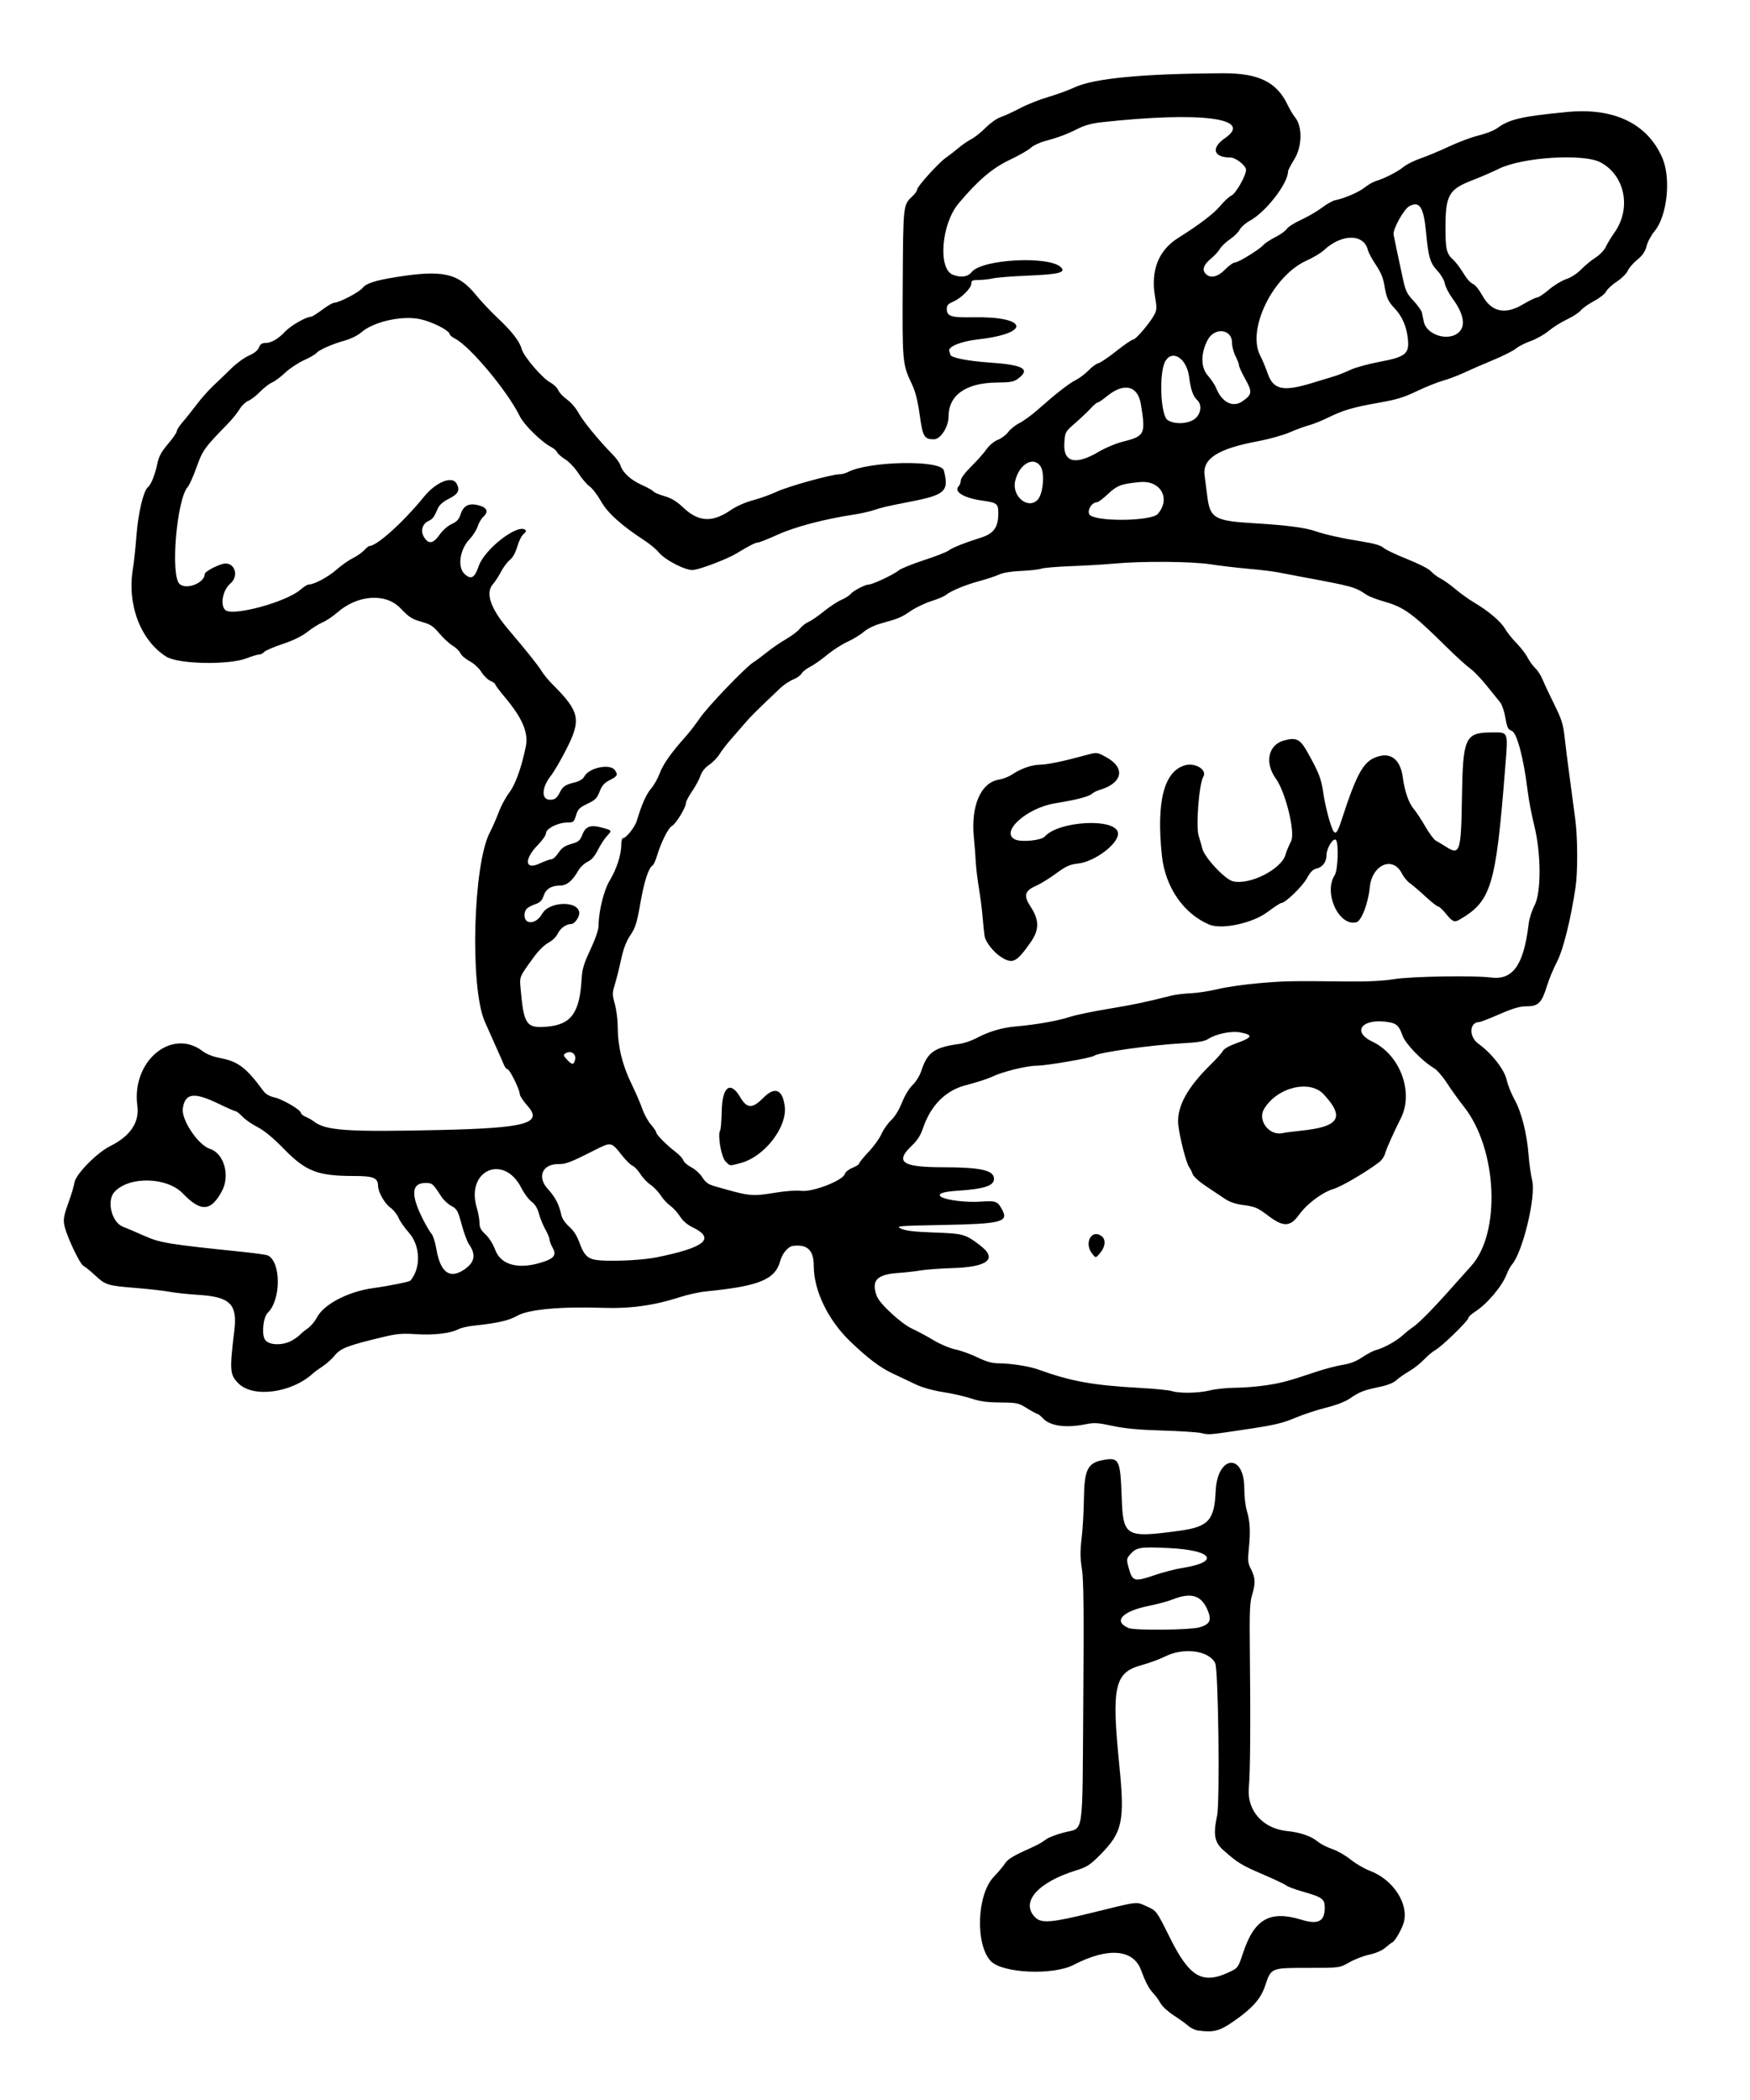 <?xml version="1.0" encoding="UTF-8" standalone="no"?>
<svg
   xmlns:dc="http://purl.org/dc/elements/1.1/"
   xmlns:cc="http://creativecommons.org/ns#"
   xmlns:rdf="http://www.w3.org/1999/02/22-rdf-syntax-ns#"
   xmlns:svg="http://www.w3.org/2000/svg"
   xmlns="http://www.w3.org/2000/svg"
   xmlns:sodipodi="http://sodipodi.sourceforge.net/DTD/sodipodi-0.dtd"
   xmlns:inkscape="http://www.inkscape.org/namespaces/inkscape"
   version="1.1"
   id="svg6985"
   width="320"
   height="384"
   viewBox="0 0 320 384"
   sodipodi:docname="funhelmetbw.svg"
   inkscape:version="1.0 (4035a4fb49, 2020-05-01)">
  <style
     id="style7558" />
  <defs
     id="defs6989" />
  <sodipodi:namedview
     inkscape:document-rotation="0"
     pagecolor="#ffffff"
     bordercolor="#666666"
     borderopacity="1"
     objecttolerance="10"
     gridtolerance="10"
     guidetolerance="10"
     inkscape:pageopacity="0"
     inkscape:pageshadow="2"
     inkscape:window-width="1898"
     inkscape:window-height="1034"
     id="namedview6987"
     showgrid="false"
     inkscape:zoom="0.40050546"
     inkscape:cx="373.71458"
     inkscape:cy="310.01522"
     inkscape:window-x="10"
     inkscape:window-y="34"
     inkscape:window-maximized="0"
     inkscape:current-layer="g6993" />
  <g
     inkscape:groupmode="layer"
     inkscape:label="Image"
     id="g6993">
    <path
       style="fill:#000000;stroke-width:0.32"
       d="m 219.04,371.287 c -0.528,-0.075 -1.32,-0.457 -1.76,-0.849 -0.44,-0.392 -1.64,-1.254 -2.667,-1.916 -1.027,-0.663 -2.107,-1.654 -2.4,-2.203 -0.293,-0.549 -0.856,-1.338 -1.251,-1.752 -0.861,-0.903 -1.449,-2.001 -2.328,-4.352 -1.428,-3.818 -6.082,-4.167 -12.313,-0.924 -3.747,1.95 -13.012,1.538 -15.134,-0.672 -2.878,-2.999 -2.571,-12.187 0.516,-15.405 0.851,-0.887 1.799,-2.021 2.107,-2.519 0.383,-0.62 1.438,-1.306 3.336,-2.169 2.859,-1.301 2.962,-1.355 4.251,-2.265 0.421,-0.297 1.826,-0.823 3.123,-1.169 3.758,-1.003 3.379,1.517 3.563,-23.662 0.124,-16.988 0.068,-22.571 -0.249,-24.549 -0.32,-1.993 -0.33,-3.233 -0.049,-5.6 0.199,-1.672 0.385,-4.912 0.414,-7.2 0.067,-5.232 0.667,-6.522 3.282,-7.055 3.153,-0.642 3.377,-0.232 3.622,6.648 0.262,7.343 0.658,7.579 10.499,6.248 5.372,-0.726 6.452,-1.899 6.694,-7.272 0.297,-6.575 5.221,-7.041 5.23,-0.495 0.002,1.411 0.204,3.225 0.448,4.031 0.603,1.987 0.707,3.809 0.394,6.89 -0.235,2.314 -0.192,2.737 0.405,3.907 0.795,1.559 0.831,2.55 0.17,4.698 -0.399,1.297 -0.476,3.115 -0.403,9.6 0.151,13.585 0.088,22.592 -0.18,25.629 -0.368,4.168 2.554,7.469 7.006,7.913 2.401,0.239 4.421,0.939 5.616,1.945 0.506,0.426 1.681,1.027 2.611,1.334 0.929,0.308 2.447,1.175 3.372,1.927 0.925,0.752 2.509,1.677 3.52,2.055 4.277,1.6 7.191,6.09 6.184,9.528 -0.345,1.177 -1.606,3.366 -2.043,3.546 -0.157,0.064 -0.739,0.507 -1.294,0.983 -0.621,0.533 -1.747,1.024 -2.929,1.276 -1.056,0.225 -2.712,0.863 -3.68,1.417 -1.76,1.007 -1.76,1.007 -7.564,1.007 -6.791,0 -6.721,-0.029 -7.822,3.28 -0.783,2.353 -2.304,4.079 -5.656,6.419 -2.68,1.871 -3.767,2.157 -6.637,1.748 z m 5.872,-10.736 c 1.44,-0.688 1.516,-0.797 2.378,-3.409 2.068,-6.265 4.918,-7.88 10.743,-6.088 3.004,0.924 4.206,0.287 4.206,-2.232 0,-1.581 -0.452,-1.911 -4,-2.92 -1.408,-0.4 -2.777,-0.91 -3.041,-1.133 -0.265,-0.223 -2.187,-1.136 -4.27,-2.028 -3.926,-1.681 -4.638,-2.118 -7.256,-4.449 -1.602,-1.427 -1.848,-2.815 -1.118,-6.292 0.529,-2.519 0.23,-26.694 -0.345,-27.872 -1.14,-2.334 -5.79,-2.95 -9.187,-1.216 -0.915,0.467 -2.887,1.188 -4.383,1.602 -4.839,1.34 -5.402,3.926 -3.97,18.229 1.032,10.31 0.602,12.309 -3.544,16.474 -1.827,1.836 -2.379,2.188 -4.408,2.818 -6.988,2.169 -10.165,5.828 -7.432,8.561 1.139,1.139 2.925,0.998 10.255,-0.805 8.901,-2.19 8.111,-2.097 10.15,-1.195 1.78,0.787 1.78,0.787 4.219,5.696 3.637,7.321 5.986,8.657 11.003,6.259 z m -5.685,-62.954 c 1.936,-0.526 2.348,-1.235 1.697,-2.918 -1.143,-2.953 -3.003,-3.588 -6.486,-2.215 -0.872,0.344 -2.785,0.863 -4.252,1.155 -5.004,0.995 -6.73,2.856 -3.794,4.092 1.057,0.445 11.108,0.355 12.835,-0.114 z m -8.066,-9.581 c 1.517,-0.519 3.766,-1.102 4.998,-1.296 7.088,-1.113 5.591,-3.282 -2.521,-3.653 -5.229,-0.239 -5.835,-0.136 -6.999,1.192 -0.651,0.743 -0.669,0.937 -0.226,2.53 0.669,2.407 1.028,2.5 4.748,1.227 z M 219.68,262.051 c -0.704,-0.165 -3.944,-0.377 -7.2,-0.471 -4.27,-0.124 -6.785,-0.359 -9.025,-0.843 -2.674,-0.578 -3.358,-0.62 -4.933,-0.304 -3.623,0.728 -6.479,0.335 -7.801,-1.072 -0.414,-0.44 -0.861,-0.8 -0.995,-0.8 -0.134,0 -0.996,-0.468 -1.916,-1.04 -1.588,-0.987 -1.837,-1.041 -4.901,-1.066 -2.421,-0.019 -3.748,-0.201 -5.308,-0.726 -1.144,-0.385 -3.448,-0.912 -5.12,-1.17 -1.846,-0.285 -3.794,-0.827 -4.96,-1.379 -1.056,-0.5 -3.043,-1.441 -4.416,-2.091 -2.202,-1.043 -4.438,-2.738 -7.584,-5.75 -4.097,-3.922 -6.72,-9.338 -6.72,-13.875 0,-2.871 -1.189,-3.995 -3.84,-3.633 -0.858,0.117 -1.919,1.379 -2.277,2.706 -0.927,3.442 -3.82,4.637 -13.563,5.601 -1.232,0.122 -3.392,0.596 -4.8,1.053 -4.685,1.521 -9.06,2.129 -14.08,1.958 -7.631,-0.261 -13.584,0.281 -15.603,1.421 -1.624,0.916 -3.559,1.359 -8.077,1.846 -1.056,0.114 -2.28,0.399 -2.72,0.633 -1.432,0.762 -4.601,1.138 -7.73,0.919 -2.473,-0.174 -3.509,-0.091 -5.876,0.472 -6.589,1.566 -7.978,2.094 -9.045,3.438 -0.478,0.603 -1.445,1.474 -2.149,1.935 -0.704,0.461 -1.496,1.039 -1.76,1.283 -3.907,3.611 -10.974,4.576 -13.681,1.868 -1.58,-1.58 -1.643,-2.375 -0.755,-9.603 0.598,-4.871 -0.742,-6.221 -6.533,-6.582 -1.942,-0.121 -4.318,-0.374 -5.28,-0.562 -0.962,-0.188 -3.753,-0.505 -6.2,-0.706 -5.231,-0.428 -5.505,-0.513 -7.479,-2.337 -0.831,-0.768 -1.788,-1.546 -2.127,-1.729 -0.626,-0.338 -2.888,-5.083 -3.396,-7.124 -0.322,-1.293 -0.21,-1.945 0.825,-4.8 0.414,-1.144 0.855,-2.648 0.978,-3.343 0.269,-1.517 4.134,-5.433 6.519,-6.606 3.65,-1.795 5.379,-4.358 4.966,-7.364 -1.119,-8.134 6.268,-14.322 11.936,-9.998 0.712,0.543 1.903,1.016 3.146,1.25 3.343,0.628 4.794,1.728 7.963,6.034 0.42,0.571 1.116,0.975 2.028,1.177 1.489,0.329 4.852,2.308 4.852,2.854 0,0.182 0.396,0.5 0.88,0.706 0.484,0.206 1.096,0.548 1.36,0.76 2.198,1.763 6.019,2.031 23.36,1.634 15.53,-0.355 18.654,-1.215 15.856,-4.366 -0.801,-0.901 -1.456,-1.886 -1.456,-2.188 -3.71e-4,-0.809 -1.836,-4.549 -2.233,-4.549 -0.187,0 -0.501,-0.396 -0.697,-0.88 -0.196,-0.484 -1.004,-2.32 -1.796,-4.08 -0.791,-1.76 -1.56,-3.488 -1.709,-3.84 -2.709,-6.403 -2.091,-28.668 0.959,-34.499 0.478,-0.913 1.212,-2.584 1.631,-3.713 0.42,-1.129 1.267,-2.713 1.884,-3.52 1.151,-1.508 2.244,-4.525 3.059,-8.45 0.531,-2.557 -0.605,-5.229 -3.878,-9.116 C 91.325,126.312 90.56,125.285 90.56,125.141 c 0,-0.145 -0.396,-0.431 -0.88,-0.636 -0.484,-0.205 -1.229,-0.936 -1.654,-1.623 -0.44,-0.71 -1.365,-1.564 -2.14,-1.975 -0.751,-0.398 -1.517,-1.058 -1.703,-1.465 -0.186,-0.407 -0.822,-1.026 -1.413,-1.375 -0.592,-0.349 -1.684,-1.355 -2.426,-2.236 -1.148,-1.362 -1.645,-1.683 -3.323,-2.15 -1.683,-0.468 -2.243,-0.832 -3.811,-2.474 -2.694,-2.823 -7.839,-2.459 -11.561,0.817 -0.793,0.698 -1.992,1.498 -2.665,1.779 -0.673,0.281 -1.914,1.06 -2.758,1.732 -1.008,0.802 -2.565,1.564 -4.536,2.221 -1.651,0.55 -3.174,1.208 -3.384,1.461 -0.211,0.254 -0.617,0.462 -0.904,0.462 -0.286,9e-5 -1.313,0.308 -2.281,0.683 -3.3,1.281 -12.508,1.098 -14.72,-0.292 -4.7,-2.955 -7.196,-9.535 -6.097,-16.071 0.192,-1.144 0.484,-3.88 0.648,-6.08 0.302,-4.047 1.278,-8.179 2.082,-8.811 0.577,-0.453 1.318,-2.305 1.745,-4.359 0.271,-1.302 0.736,-2.155 1.949,-3.576 C 31.603,80.148 32.32,79.104 32.32,78.855 c 0,-0.249 0.477,-0.994 1.059,-1.654 0.582,-0.661 1.736,-2.105 2.564,-3.209 0.828,-1.105 2.233,-2.689 3.124,-3.52 0.891,-0.831 2.365,-2.248 3.276,-3.148 0.911,-0.9 2.342,-1.936 3.178,-2.303 0.99,-0.434 1.63,-0.952 1.832,-1.484 C 47.576,62.953 47.899,62.72 48.488,62.72 c 1.121,0 2.334,-0.697 3.672,-2.109 1.028,-1.085 3.81,-2.68 4.688,-2.688 0.202,-0.002 1.134,-0.579 2.071,-1.283 0.937,-0.704 1.923,-1.28 2.192,-1.28 0.87,-3.2e-4 4.546,-1.906 5.144,-2.667 0.691,-0.878 2.326,-1.413 6.225,-2.034 8.49,-1.353 11.307,-0.719 14.546,3.274 0.889,1.095 2.659,2.975 3.935,4.176 2.663,2.508 4.041,4.285 4.437,5.722 0.373,1.352 3.741,5.303 5.181,6.079 0.637,0.343 1.312,0.99 1.501,1.437 0.189,0.447 0.917,1.221 1.619,1.72 0.702,0.499 1.634,1.579 2.071,2.4 0.787,1.479 3.749,5.104 6.187,7.573 0.695,0.704 1.359,1.605 1.475,2.002 0.388,1.327 1.876,2.714 3.873,3.61 1.088,0.488 2.07,1.036 2.182,1.217 0.112,0.181 1.011,0.564 1.999,0.851 1.317,0.383 2.249,0.951 3.497,2.131 2.763,2.613 5.287,2.736 8.652,0.419 1.027,-0.708 2.641,-1.423 4.031,-1.788 1.275,-0.335 3.257,-1.049 4.406,-1.587 2.068,-0.969 10.035,-3.175 11.467,-3.175 0.409,0 1.042,-0.16 1.408,-0.356 3.851,-2.061 17.136,-2.321 17.641,-0.345 0.971,3.802 0.269,4.466 -6.027,5.696 -4.49,0.877 -5.289,1.062 -6.745,1.556 -0.784,0.266 -2.467,0.642 -3.74,0.835 -5.314,0.806 -10.681,2.22 -13.835,3.645 -1.76,0.795 -3.394,1.446 -3.631,1.447 -0.463,0.002 -1.579,0.569 -3.933,2 -1.633,0.992 -6.258,2.775 -7.849,3.026 -1.283,0.202 -5.19,-1.775 -6.38,-3.228 -0.449,-0.548 -1.587,-1.5 -2.53,-2.116 -4.283,-2.799 -6.826,-5.085 -8.009,-7.201 -0.637,-1.14 -1.583,-2.374 -2.101,-2.743 -0.518,-0.369 -1.438,-1.446 -2.044,-2.393 -0.606,-0.947 -1.689,-2.093 -2.408,-2.547 -0.718,-0.454 -1.389,-1.04 -1.49,-1.303 -0.101,-0.263 -0.562,-0.676 -1.025,-0.918 C 98.98,80.802 95.831,77.711 95.022,76.065 92.787,71.514 85.974,63.354 83.222,61.931 82.682,61.652 82.24,61.297 82.24,61.142 c 0,-0.669 -3.086,-2.264 -5.355,-2.769 -3.318,-0.738 -8.586,0.436 -10.842,2.417 -0.605,0.531 -1.9,1.177 -2.924,1.458 -2.274,0.624 -4.777,1.724 -5.267,2.315 -0.203,0.244 -1.242,0.841 -2.31,1.327 -1.068,0.486 -2.589,1.499 -3.381,2.252 -0.792,0.753 -1.872,1.558 -2.4,1.79 -0.528,0.231 -1.52,0.998 -2.205,1.704 -0.685,0.706 -1.656,1.454 -2.157,1.662 -0.501,0.208 -1.222,0.901 -1.601,1.54 -0.379,0.639 -1.352,1.842 -2.163,2.672 -4.26,4.365 -4.575,4.803 -5.689,7.915 -0.596,1.664 -1.322,3.29 -1.615,3.613 -2.003,2.213 -3.192,16.048 -1.523,17.718 1.191,1.191 4.633,-0.148 4.633,-1.802 0,-0.478 2.834,-1.914 3.778,-1.914 1.834,0 2.428,2.365 0.918,3.652 -1.395,1.188 -1.926,3.872 -0.957,4.841 1.253,1.253 11.171,-1.429 13.793,-3.73 0.578,-0.507 1.25,-0.923 1.493,-0.923 0.984,0 3.532,-1.367 5.086,-2.73 0.907,-0.796 2.238,-1.732 2.957,-2.081 0.719,-0.349 1.644,-0.994 2.056,-1.432 0.412,-0.438 0.85,-0.797 0.974,-0.797 1.38,0 6.189,-4.337 10.013,-9.029 2.185,-2.682 5.149,-3.865 5.948,-2.373 0.65,1.215 0.298,1.901 -1.418,2.762 -1.052,0.528 -1.737,1.127 -2.014,1.76 -0.736,1.685 -0.908,1.912 -1.774,2.337 -1.09,0.535 -1.424,1.811 -0.762,2.909 0.819,1.357 1.671,1.238 2.821,-0.394 0.587,-0.832 1.522,-1.662 2.236,-1.984 0.957,-0.432 1.323,-0.839 1.66,-1.851 0.535,-1.605 1.615,-2.079 3.47,-1.523 1.408,0.422 1.629,1.177 0.614,2.096 -0.345,0.313 -0.794,1.091 -0.997,1.73 -0.203,0.639 -0.868,1.683 -1.476,2.32 -1.783,1.866 -2.254,5.088 -0.927,6.335 1.198,1.125 1.858,0.77 2.591,-1.397 1.067,-3.153 7.26,-7.922 8.577,-6.605 0.153,0.153 -0.001,0.468 -0.347,0.712 -0.342,0.24 -0.859,1.256 -1.15,2.256 -0.336,1.156 -0.833,2.059 -1.365,2.477 -0.46,0.362 -1.196,1.344 -1.635,2.181 -0.439,0.837 -1.087,1.839 -1.439,2.225 -1.456,1.595 -0.503,4.443 2.776,8.301 3.394,3.993 5.442,6.557 6.12,7.666 0.362,0.592 1.226,1.644 1.92,2.337 5.071,5.066 5.367,6.481 2.513,12.046 -0.983,1.918 -2.216,4.028 -2.74,4.689 -1.731,2.186 -1.823,4.426 -0.181,4.415 0.907,-0.006 1.237,-0.26 1.829,-1.403 0.556,-1.076 0.96,-1.338 2.745,-1.782 0.839,-0.209 1.451,-0.598 1.715,-1.092 0.849,-1.586 4.699,-2.376 5.564,-1.141 0.622,0.888 0.504,1.103 -1.034,1.888 -0.906,0.462 -1.344,0.973 -1.753,2.045 -0.465,1.216 -0.796,1.548 -2.23,2.227 -1.453,0.688 -1.739,0.978 -2.078,2.11 -0.37,1.235 -0.464,1.313 -1.6,1.313 -1.666,0 -3.887,1.11 -3.887,1.943 0,0.356 -0.65,1.307 -1.444,2.112 -2.613,2.65 -2.458,4.712 0.259,3.447 0.916,-0.426 1.893,-0.777 2.172,-0.778 0.279,-0.002 0.855,-0.531 1.28,-1.177 0.591,-0.896 1.141,-1.279 2.327,-1.619 1.357,-0.39 1.616,-0.606 2.051,-1.713 0.599,-1.524 1.485,-1.843 3.568,-1.286 1.875,0.502 1.888,0.523 0.919,1.556 -0.452,0.482 -1.196,1.625 -1.654,2.54 -0.573,1.146 -1.161,1.82 -1.888,2.165 -0.581,0.276 -1.323,0.967 -1.648,1.536 -1.112,1.946 -2.13,2.794 -3.361,2.8 -1.619,0.007 -2.609,0.625 -3.022,1.89 -0.25,0.764 -0.647,1.198 -1.318,1.44 -1.647,0.593 -2.101,0.994 -2.171,1.92 -0.152,1.987 2.096,1.924 3.228,-0.09 1.318,-2.345 6.783,-2.419 6.783,-0.092 0,0.746 -0.896,1.968 -1.443,1.968 -0.947,0 -2.009,0.745 -2.486,1.746 -0.287,0.603 -1.013,1.311 -1.717,1.677 -0.699,0.363 -1.807,1.44 -2.595,2.525 -2.77,3.81 -2.687,3.614 -2.486,5.892 0.579,6.586 1.041,7.249 4.828,6.929 4.409,-0.373 5.978,-2.528 6.324,-8.689 0.104,-1.841 0.391,-2.804 1.611,-5.407 0.893,-1.904 1.487,-3.627 1.49,-4.32 0.014,-2.691 0.951,-6.504 2.042,-8.31 1.248,-2.066 2.112,-4.725 2.112,-6.501 0,-0.672 0.117,-1.222 0.259,-1.222 0.626,0 2.225,-2.007 2.601,-3.264 0.876,-2.932 1.722,-4.83 2.596,-5.826 0.501,-0.57 1.205,-1.818 1.565,-2.774 0.644,-1.707 2.092,-3.766 4.693,-6.669 0.723,-0.807 1.9,-2.331 2.617,-3.387 1.437,-2.118 8.312,-9.296 9.829,-10.262 0.528,-0.336 1.691,-1.2 2.585,-1.92 0.894,-0.72 2.438,-1.774 3.431,-2.342 0.994,-0.568 2.108,-1.417 2.476,-1.885 0.368,-0.468 1.079,-1.023 1.579,-1.233 0.5,-0.21 1.749,-1.066 2.775,-1.902 1.026,-0.836 2.46,-1.783 3.188,-2.104 0.727,-0.322 1.512,-0.813 1.743,-1.092 0.515,-0.621 2.657,-1.74 3.33,-1.74 0.683,0 4.675,-1.886 5.454,-2.577 0.352,-0.312 2.427,-1.155 4.611,-1.872 2.184,-0.717 4.2,-1.5 4.48,-1.74 0.563,-0.482 3.009,-1.462 5.946,-2.382 2.299,-0.72 3.146,-1.854 3.181,-4.261 0.029,-1.964 -0.157,-2.123 -2.963,-2.52 -3.397,-0.482 -5.264,-1.646 -4.257,-2.653 0.199,-0.199 0.362,-0.662 0.362,-1.029 0,-0.39 0.8,-1.457 1.931,-2.576 1.062,-1.05 2.314,-2.462 2.783,-3.138 0.5,-0.721 1.356,-1.429 2.073,-1.716 0.672,-0.269 1.52,-0.908 1.885,-1.42 0.365,-0.512 1.29,-1.252 2.056,-1.644 0.766,-0.392 2.23,-1.453 3.253,-2.359 3.421,-3.028 5.736,-4.837 7.045,-5.505 0.714,-0.364 1.77,-1.162 2.346,-1.773 0.576,-0.611 1.371,-1.192 1.767,-1.291 0.395,-0.099 1.898,-1.117 3.34,-2.262 1.442,-1.145 2.816,-2.082 3.054,-2.082 0.486,0 3.12,-3.111 3.883,-4.587 0.429,-0.83 0.443,-1.278 0.099,-3.29 -0.812,-4.748 0.641,-8.438 4.206,-10.678 3.926,-2.467 6.579,-4.491 7.755,-5.915 0.679,-0.823 1.583,-1.654 2.007,-1.848 0.816,-0.372 2.678,-3.65 2.678,-4.716 0,-0.755 -1.886,-2.247 -2.84,-2.247 -3.14,0 -3.63,-1.743 -1,-3.551 5.302,-3.643 -4.378,-4.888 -22.56,-2.903 -1.731,0.189 -3.123,0.565 -4.297,1.161 -2.028,1.029 -3.662,1.644 -6.103,2.296 -0.968,0.259 -2.12,0.809 -2.56,1.223 -0.44,0.414 -2.168,1.402 -3.84,2.195 -3.182,1.51 -5.816,3.751 -9.359,7.965 -3.165,3.763 -3.818,11.998 -1.035,13.056 1.483,0.564 2.729,0.386 3.417,-0.488 1.895,-2.409 14.389,-3.035 16.393,-0.822 0.829,0.915 -0.519,1.232 -6.261,1.472 -2.754,0.115 -5.562,0.337 -6.24,0.495 -0.678,0.157 -1.846,0.29 -2.594,0.294 -1.162,0.006 -1.36,0.105 -1.36,0.674 0,0.837 -1.887,2.697 -3.362,3.314 -0.842,0.352 -1.118,0.659 -1.118,1.244 0,1.425 0.723,1.662 4.857,1.588 10.003,-0.178 10.647,2.937 0.837,4.046 -3.127,0.353 -5.547,1.346 -5.24,2.148 0.103,0.267 0.187,0.544 0.187,0.616 0,0.559 3.051,1.181 7.2,1.469 6.201,0.43 7.538,1.194 5.177,2.956 -0.757,0.565 -1.378,0.678 -3.84,0.699 -5.664,0.048 -8.857,2.289 -8.857,6.216 0,1.884 -1.457,4.16 -2.664,4.16 -1.793,0 -2.057,-0.452 -2.615,-4.48 -0.364,-2.625 -0.779,-4.248 -1.45,-5.662 -1.706,-3.597 -1.739,-3.975 -1.651,-18.455 0.088,-14.387 0.073,-14.255 1.79,-15.859 0.457,-0.427 0.83,-0.958 0.83,-1.18 0,-0.569 3.932,-4.92 5.317,-5.884 0.632,-0.44 1.675,-1.248 2.316,-1.796 0.642,-0.548 1.67,-1.252 2.286,-1.565 0.616,-0.313 1.8,-1.256 2.63,-2.096 0.831,-0.84 2.055,-1.706 2.72,-1.926 0.665,-0.219 2.272,-0.958 3.57,-1.641 1.298,-0.683 3.602,-1.601 5.12,-2.039 1.518,-0.439 3.674,-1.223 4.79,-1.744 3.6,-1.679 12.35,-2.52 27.09,-2.604 6.617,-0.037 9.942,1.584 11.944,5.823 0.371,0.786 0.988,1.815 1.372,2.287 1.339,1.65 1.266,5.295 -0.154,7.594 -0.639,1.036 -1.162,2.036 -1.162,2.223 0,2.213 -4.052,7.455 -6.991,9.044 -0.765,0.414 -1.591,1.139 -1.836,1.612 -0.244,0.473 -1.048,1.266 -1.785,1.763 -0.737,0.497 -1.567,1.289 -1.844,1.76 -0.277,0.471 -0.985,1.251 -1.574,1.734 -1.38,1.132 -1.733,2.035 -1.085,2.77 0.856,0.97 2.203,0.701 3.595,-0.72 0.69,-0.704 1.497,-1.28 1.793,-1.28 0.628,0 4.514,-2.392 5.234,-3.223 0.271,-0.313 1.261,-0.961 2.2,-1.44 0.939,-0.48 1.875,-1.154 2.08,-1.499 0.205,-0.345 1.387,-1.094 2.627,-1.664 1.24,-0.57 2.943,-1.563 3.785,-2.206 0.842,-0.643 1.916,-1.25 2.386,-1.35 1.839,-0.391 4.29,-1.447 5.425,-2.339 0.655,-0.514 1.55,-1.035 1.99,-1.159 1.472,-0.412 4.088,-1.742 5.096,-2.59 0.548,-0.462 1.966,-1.172 3.151,-1.578 1.184,-0.406 3.536,-1.39 5.226,-2.186 1.69,-0.796 4.123,-1.701 5.407,-2.011 1.284,-0.31 2.781,-0.894 3.327,-1.297 2.259,-1.669 4.445,-2.178 12.833,-2.987 8.591,-0.829 14.72,2.142 17.421,8.444 1.597,3.725 0.857,10.597 -1.435,13.341 -0.613,0.734 -1.272,1.962 -1.466,2.729 -0.258,1.026 -0.711,1.69 -1.71,2.509 -0.747,0.612 -1.528,1.522 -1.735,2.021 -0.207,0.499 -1.099,1.381 -1.983,1.96 -0.884,0.579 -1.762,1.391 -1.95,1.805 -0.189,0.414 -1.182,1.2 -2.207,1.747 -1.025,0.547 -2.123,1.322 -2.439,1.722 -0.316,0.401 -1.439,1.135 -2.495,1.632 -1.056,0.497 -2.574,1.448 -3.373,2.114 -0.799,0.666 -2.279,1.501 -3.289,1.856 -1.01,0.355 -2.232,0.979 -2.717,1.386 -0.485,0.408 -2.389,1.364 -4.231,2.126 -1.842,0.762 -4.214,1.793 -5.27,2.291 -1.056,0.498 -2.784,1.15 -3.84,1.45 -1.056,0.299 -3.216,1.17 -4.8,1.934 -2.254,1.087 -3.714,1.535 -6.72,2.061 -4.819,0.842 -6.697,1.386 -9.392,2.718 -1.177,0.582 -2.785,1.229 -3.574,1.439 -0.789,0.21 -2.387,0.797 -3.551,1.305 -1.164,0.508 -3.756,1.231 -5.76,1.607 -7.421,1.391 -10.227,3.209 -9.775,6.333 0.092,0.637 0.299,2.242 0.46,3.567 0.516,4.243 1.265,4.677 8.852,5.124 5.558,0.328 9.098,0.789 10.9,1.419 1.795,0.628 4.898,1.316 8.628,1.914 2.162,0.346 3.398,0.707 3.84,1.122 0.359,0.336 2.308,1.268 4.332,2.071 2.108,0.836 3.97,1.79 4.36,2.232 0.374,0.425 1.166,1.02 1.76,1.322 0.594,0.303 1.828,1.184 2.741,1.958 0.914,0.774 2.445,1.872 3.403,2.439 2.654,1.572 4.878,3.46 5.648,4.796 0.382,0.662 1.327,1.846 2.1,2.63 0.773,0.784 1.685,1.97 2.026,2.635 0.341,0.665 0.976,1.542 1.411,1.947 0.435,0.406 1.037,1.342 1.338,2.08 0.301,0.738 1.26,2.782 2.132,4.542 1.351,2.727 1.633,3.626 1.906,6.08 0.282,2.535 0.791,6.46 1.929,14.874 0.453,3.353 0.482,9.635 0.057,12.486 -0.886,5.94 -2.265,11.464 -3.407,13.649 -0.63,1.205 -1.437,3.143 -1.793,4.307 -0.966,3.154 -1.593,3.804 -3.672,3.804 -1.305,0 -2.46,0.332 -5.013,1.44 -1.825,0.792 -3.489,1.44 -3.698,1.44 -1.851,0 -1.968,2.688 -0.173,3.975 2.404,1.723 4.76,4.74 5.161,6.607 0.195,0.907 0.845,2.533 1.446,3.613 1.265,2.274 2.267,6.237 2.56,10.124 0.113,1.496 0.413,3.619 0.667,4.717 0.686,2.965 -1.726,12.975 -3.682,15.283 -0.298,0.352 -0.735,1.144 -0.97,1.76 -0.856,2.243 -3.572,5.461 -5.836,6.917 -0.66,0.424 -1.2,0.941 -1.2,1.147 0,0.486 -4.917,5.251 -6.03,5.843 -0.468,0.249 -1.403,1.031 -2.078,1.739 -0.675,0.707 -1.899,1.671 -2.72,2.143 -0.821,0.471 -1.863,1.2 -2.315,1.62 -0.532,0.493 -1.629,0.931 -3.099,1.237 -2.892,0.603 -3.642,0.894 -5.374,2.085 -0.889,0.612 -2.515,1.242 -4.419,1.714 -1.656,0.41 -4.216,1.258 -5.689,1.883 -2.148,0.913 -3.784,1.304 -8.277,1.978 -7.63,1.145 -7.361,1.121 -8.8,0.784 z m 1.6,-7.817 c 1.056,-0.255 3.144,-0.468 4.64,-0.474 1.496,-0.006 4.016,-0.209 5.6,-0.451 2.888,-0.441 3.987,-0.738 9.218,-2.487 1.55,-0.518 3.71,-1.083 4.8,-1.254 1.368,-0.215 2.477,-0.648 3.582,-1.397 0.88,-0.597 2.011,-1.187 2.513,-1.311 1.332,-0.328 3.742,-1.658 4.847,-2.674 0.528,-0.486 1.415,-1.195 1.971,-1.575 1.071,-0.733 3.826,-3.545 7.102,-7.249 1.09,-1.232 2.636,-2.96 3.437,-3.84 5.497,-6.04 4.823,-21.389 -1.278,-29.12 -0.972,-1.232 -2.385,-3.199 -3.14,-4.371 -0.755,-1.172 -1.819,-2.396 -2.365,-2.72 -2.174,-1.289 -5.248,-4.478 -5.758,-5.973 -0.563,-1.651 -1.046,-2.154 -2.296,-2.389 -4.914,-0.924 -7.203,1.62 -3.181,3.536 5.054,2.408 7.583,9.243 5.181,13.998 -1.343,2.657 -2.71,5.722 -2.893,6.486 -0.117,0.487 -0.592,1.177 -1.056,1.534 -2.345,1.8 -6.919,4.482 -8.392,4.919 -2.032,0.603 -4.835,2.707 -6.276,4.71 -1.62,2.251 -2.879,2.279 -5.699,0.126 -1.894,-1.445 -2.385,-1.647 -4.73,-1.94 -1.129,-0.141 -2.287,-0.545 -3.072,-1.07 -0.693,-0.464 -2.267,-1.516 -3.498,-2.338 -1.293,-0.863 -2.333,-1.809 -2.465,-2.24 -0.125,-0.41 -0.403,-0.962 -0.617,-1.226 -0.505,-0.622 -1.76,-5.495 -1.991,-7.728 -0.337,-3.266 1.577,-6.813 6.018,-11.152 0.991,-0.968 1.95,-2.048 2.131,-2.4 0.195,-0.379 1.188,-0.945 2.437,-1.388 3.015,-1.071 3.178,-1.535 0.702,-1.997 -1.623,-0.303 -4.432,0.283 -5.864,1.224 -0.632,0.415 -1.823,0.614 -4.552,0.762 -5.807,0.315 -15.485,1.677 -16.263,2.289 -0.51,0.401 -8.712,1.815 -10.58,1.823 -1.79,0.008 -6.207,1.104 -8.053,1.997 -0.792,0.383 -2.952,1.083 -4.799,1.554 -3.734,0.953 -6.47,3.705 -7.885,7.929 -0.409,1.221 -1.023,2.183 -1.956,3.065 -3.247,3.068 -1.897,4.021 5.695,4.021 6.82,0 9.265,0.554 9.265,2.101 0,1.291 -1.773,1.872 -6.698,2.192 -2.73,0.178 -3.798,0.593 -2.921,1.135 0.977,0.604 4.553,1.031 7.161,0.856 2.883,-0.194 3.135,-0.093 4.016,1.613 1.085,2.101 -0.357,2.454 -10.838,2.655 -8.436,0.161 -8.754,0.19 -7.68,0.688 0.809,0.376 2.453,0.567 5.92,0.689 5.453,0.192 5.776,0.28 8.468,2.328 3.287,2.499 1.498,3.983 -5.042,4.183 -2.236,0.068 -4.858,0.261 -5.826,0.428 -0.968,0.167 -2.793,0.373 -4.056,0.458 -3.96,0.264 -5.002,1.393 -3.925,4.254 0.528,1.402 4.47,5.032 6.451,5.938 0.964,0.441 2.725,1.389 3.915,2.107 1.204,0.726 2.964,1.47 3.969,1.677 0.993,0.205 2.814,0.86 4.045,1.456 1.616,0.782 2.684,1.085 3.84,1.09 2.24,0.009 5.639,0.535 7.267,1.125 5.966,2.163 10.034,2.903 18.494,3.365 2.728,0.149 5.392,0.41 5.92,0.58 1.434,0.462 4.868,0.402 7.04,-0.122 z m -21.578,-24.998 c -1.516,-1.927 -0.114,-4.549 1.717,-3.21 0.823,0.602 0.72,1.942 -0.237,3.08 -0.818,0.972 -0.818,0.972 -1.48,0.131 z M 53.44,245.091 c 0.616,-0.367 1.264,-0.839 1.44,-1.051 0.176,-0.211 0.791,-0.715 1.367,-1.119 0.576,-0.404 1.328,-1.285 1.671,-1.958 1.258,-2.466 5.719,-4.798 10.402,-5.437 2.755,-0.376 6.529,-1.133 6.712,-1.345 1.986,-2.307 1.851,-6.427 -0.288,-8.807 -0.768,-0.854 -1.611,-2.067 -1.874,-2.696 -0.263,-0.629 -0.943,-1.474 -1.511,-1.879 -1.042,-0.742 -2.219,-2.837 -2.232,-3.974 -0.017,-1.444 -0.85,-1.785 -4.356,-1.785 -6.683,0 -8.828,-0.827 -12.866,-4.961 -1.978,-2.025 -3.584,-3.354 -4.799,-3.971 -1.005,-0.51 -2.249,-1.373 -2.766,-1.918 C 43.823,203.646 43.263,203.2 43.096,203.2 c -0.167,0 -1.53,-0.596 -3.028,-1.325 -4.579,-2.226 -6.214,-2.031 -6.637,0.795 -0.311,2.077 2.796,6.72 4.956,7.406 2.569,0.815 3.723,4.851 2.204,7.707 -2.005,3.769 -3.865,3.886 -7.158,0.45 -2.914,-3.041 -9.874,-3.188 -12.516,-0.265 -1.466,1.621 -0.482,5.578 1.578,6.352 0.563,0.211 2.248,0.93 3.744,1.597 3.073,1.37 4.323,1.575 18.4,3.028 2.112,0.218 4.056,0.497 4.32,0.62 2.453,1.142 2.453,8.144 -6.4e-4,10.491 -0.837,0.801 -1.152,3.923 -0.497,4.922 0.687,1.048 3.307,1.108 4.978,0.113 z m 31.462,-12.954 c 1.924,-1.307 2.183,-2.724 0.845,-4.626 -0.313,-0.445 -0.911,-2.066 -1.329,-3.603 -0.692,-2.545 -0.859,-2.847 -1.869,-3.384 -0.61,-0.324 -1.428,-1.079 -1.817,-1.677 -1.612,-2.476 -1.673,-2.527 -2.947,-2.527 -2.614,0 -2.716,2.246 -0.313,6.896 0.541,1.047 1.2,2.144 1.463,2.438 0.263,0.294 0.646,1.518 0.852,2.72 0.74,4.326 2.443,5.579 5.116,3.763 z m 14.759,-1.502 c 1.73,-0.613 2.088,-1.266 1.379,-2.508 -0.308,-0.539 -0.56,-1.207 -0.56,-1.486 0,-0.278 -0.337,-1.095 -0.75,-1.814 -0.412,-0.719 -0.938,-2.004 -1.169,-2.855 -0.283,-1.045 -0.725,-1.771 -1.363,-2.24 -0.519,-0.381 -1.357,-1.508 -1.861,-2.504 -3.2,-6.321 -10.193,-3.252 -8.163,3.583 0.278,0.937 0.506,2.199 0.506,2.803 0,0.842 0.256,1.333 1.095,2.102 0.643,0.589 1.378,1.761 1.782,2.84 1.084,2.899 4.554,3.691 9.105,2.078 z M 120,229.925 c 8.937,-1.797 10.919,-3.449 6.619,-5.518 -0.939,-0.452 -1.771,-1.172 -2.273,-1.966 -0.435,-0.689 -1.239,-1.572 -1.786,-1.962 -0.547,-0.39 -1.33,-1.239 -1.739,-1.887 -0.409,-0.648 -1.248,-1.523 -1.864,-1.945 -0.616,-0.422 -1.453,-1.306 -1.86,-1.964 -0.407,-0.658 -1.052,-1.339 -1.434,-1.513 -0.382,-0.174 -1.254,-1.033 -1.939,-1.909 -1.943,-2.486 -1.95,-2.487 -5.005,-0.936 -4.343,2.204 -5.24,2.551 -6.553,2.533 -3.003,-0.041 -4.029,2.35 -1.968,4.586 1.341,1.454 2.039,2.816 2.47,4.82 0.12,0.556 0.73,1.437 1.404,2.027 0.788,0.689 1.424,1.676 1.874,2.912 0.938,2.573 1.617,3.133 3.974,3.278 2.908,0.179 7.75,-0.088 10.079,-0.557 z m 22.003,-11.868 c 1.714,-0.277 3.707,-0.415 4.429,-0.308 2.058,0.306 7.733,-1.873 8.051,-3.092 0.089,-0.339 0.718,-0.84 1.399,-1.112 0.681,-0.272 1.238,-0.634 1.238,-0.804 0,-0.17 0.773,-1.126 1.718,-2.125 0.945,-0.999 2.002,-2.467 2.349,-3.263 0.347,-0.795 1.141,-1.928 1.765,-2.516 0.693,-0.654 1.462,-1.905 1.976,-3.217 0.492,-1.255 1.302,-2.593 1.949,-3.22 0.646,-0.626 1.327,-1.75 1.634,-2.697 1.067,-3.285 2.391,-4.208 6.912,-4.816 0.828,-0.111 2.175,-0.559 2.994,-0.994 2.419,-1.286 4.755,-1.983 7.409,-2.209 3.592,-0.307 7.604,-1.018 9.835,-1.744 1.065,-0.347 4.24,-1.009 7.056,-1.472 4.528,-0.745 6.761,-1.214 11.509,-2.419 0.698,-0.177 2.282,-0.367 3.52,-0.422 1.238,-0.055 3.475,-0.4 4.971,-0.768 1.496,-0.368 4.88,-0.853 7.52,-1.079 4.751,-0.406 5.773,-0.425 16.268,-0.31 3.55,0.039 6.416,-0.106 8.404,-0.426 3.141,-0.505 14.647,-0.702 17.667,-0.301 4.066,0.539 6.047,-2.25 6.945,-9.782 0.115,-0.968 0.594,-2.48 1.063,-3.36 1.261,-2.363 1.243,-9.521 -0.037,-14.649 -0.473,-1.897 -1.021,-4.777 -1.217,-6.4 -0.706,-5.85 -1.944,-10.54 -2.877,-10.895 -0.706,-0.269 -0.874,-0.611 -1.181,-2.404 -0.197,-1.149 -0.618,-2.408 -0.937,-2.797 -0.318,-0.389 -1.443,-1.781 -2.499,-3.094 -1.056,-1.313 -2.423,-2.732 -3.038,-3.154 -0.615,-0.422 -2.599,-2.23 -4.409,-4.017 -6.049,-5.972 -7.668,-7.157 -11.122,-8.139 -1.403,-0.399 -2.911,-0.969 -3.351,-1.266 -2.196,-1.483 -2.454,-1.553 -12.32,-3.383 -1.408,-0.261 -3.208,-0.605 -4,-0.763 -0.792,-0.159 -3.168,-0.442 -5.28,-0.63 -2.112,-0.188 -5.244,-0.558 -6.959,-0.822 -3.486,-0.538 -12.507,-0.604 -17.619,-0.131 -1.726,0.16 -5.254,0.369 -7.84,0.465 -2.586,0.096 -5.062,0.305 -5.502,0.465 -0.44,0.16 -2.096,0.345 -3.68,0.412 -1.778,0.075 -3.309,0.323 -4,0.649 -0.616,0.29 -2.247,0.833 -3.625,1.206 -2.594,0.702 -5.242,1.804 -6.154,2.561 -0.289,0.24 -1.483,0.739 -2.655,1.111 -1.171,0.371 -2.885,1.195 -3.808,1.83 -1.676,1.153 -2.143,1.346 -5.597,2.309 -1.011,0.282 -2.327,0.941 -2.923,1.465 -0.597,0.524 -1.929,1.338 -2.961,1.809 -1.032,0.471 -2.715,1.553 -3.74,2.404 -1.024,0.851 -2.424,1.833 -3.109,2.183 -0.686,0.35 -1.391,0.906 -1.568,1.236 -0.177,0.33 -0.866,0.819 -1.531,1.086 -0.665,0.267 -1.718,0.968 -2.34,1.558 -4.464,4.234 -5.402,5.164 -6.456,6.4 -0.653,0.766 -1.824,2.113 -2.602,2.993 -0.778,0.88 -1.718,2.103 -2.088,2.718 -0.371,0.615 -1.216,1.485 -1.879,1.934 -0.768,0.521 -1.345,1.243 -1.593,1.994 -0.214,0.648 -0.898,1.918 -1.52,2.822 -0.622,0.904 -1.132,1.88 -1.134,2.168 -0.005,0.812 -1.84,3.82 -2.569,4.21 -0.682,0.365 -1.966,2.936 -2.746,5.5 -0.252,0.828 -0.601,1.594 -0.775,1.702 -0.758,0.469 -1.537,2.852 -2.238,6.852 -0.644,3.672 -0.912,4.536 -1.838,5.912 -0.77,1.144 -1.266,2.45 -1.71,4.5 -0.344,1.589 -0.857,3.637 -1.14,4.552 -0.474,1.534 -0.473,1.811 0.012,3.541 0.29,1.032 0.527,2.896 0.527,4.142 0,3.502 0.815,6.934 2.439,10.275 0.798,1.64 1.724,3.777 2.058,4.75 0.335,0.972 1.043,2.264 1.575,2.869 0.532,0.606 0.967,1.252 0.967,1.435 0,0.402 1.944,2.353 3.587,3.6 0.653,0.496 1.276,1.179 1.383,1.518 0.108,0.339 0.761,0.905 1.453,1.258 0.691,0.353 1.596,1.179 2.011,1.836 0.59,0.934 1.096,1.293 2.32,1.643 6.496,1.858 6.629,1.872 11.249,1.126 z m -9.34,-5.685 c -0.775,-0.775 -1.481,-4.847 -0.98,-5.657 0.123,-0.199 0.254,-1.81 0.29,-3.579 0.092,-4.467 1.595,-5.575 3.386,-2.497 1.206,2.072 2.243,2.115 4.147,0.174 2.147,-2.188 3.572,-1.67 3.986,1.449 0.507,3.824 -3.708,9.264 -8.068,10.411 -2.112,0.556 -1.878,0.581 -2.761,-0.302 z m 50.537,-37.28 c -1.468,-0.895 -2.99,-2.8 -3.169,-3.965 -0.089,-0.576 -0.248,-2.127 -0.355,-3.447 -0.107,-1.32 -0.411,-3.696 -0.676,-5.28 -0.265,-1.584 -0.523,-3.744 -0.575,-4.8 -0.051,-1.056 -0.207,-3.048 -0.345,-4.426 -0.583,-5.788 1.256,-10.069 4.556,-10.608 0.746,-0.122 1.826,-0.539 2.4,-0.928 1.596,-1.081 3.632,-1.797 5.131,-1.806 1.312,-0.007 4.38,-0.646 8.449,-1.759 1.976,-0.54 1.976,-0.54 3.625,0.358 3.649,1.986 3.054,4.801 -1.281,6.053 -0.44,0.127 -1.038,0.44 -1.328,0.694 -0.572,0.501 -2.877,1.09 -6.672,1.705 -5.205,0.843 -10.113,5.244 -7.372,6.61 1.105,0.551 4.821,0.198 5.452,-0.518 2.55,-2.891 12.999,-3.43 13.388,-0.69 0.266,1.875 -4.166,5.275 -7.338,5.628 -1.484,0.165 -2.168,0.477 -4,1.82 -1.216,0.892 -2.812,1.883 -3.548,2.202 -2.194,0.953 -2.436,1.802 -1.096,3.848 1.619,2.472 1.619,4.237 0.003,6.536 -2.546,3.62 -3.248,3.991 -5.249,2.771 z M 221.12,169.067 c -4.693,-1.977 -8.05,-6.86 -8.657,-12.589 -1.054,-9.952 0.392,-15.515 4.305,-16.562 1.847,-0.494 4.011,0.902 3.267,2.108 -0.776,1.258 -1.397,9.143 -0.85,10.808 0.167,0.51 0.468,1.565 0.667,2.344 0.419,1.636 4.125,5.605 5.571,5.968 3.098,0.777 9.018,-2.256 9.671,-4.956 0.11,-0.456 0.555,-1.513 0.987,-2.35 0.812,-1.571 -0.978,-8.949 -2.78,-11.456 -2.109,-2.933 -1.395,-6.208 1.523,-6.991 2.212,-0.594 2.907,-0.248 4.229,2.105 2.089,3.719 2.548,4.884 2.898,7.352 0.369,2.599 1.354,6.312 1.898,7.152 0.399,0.616 0.752,0.141 1.422,-1.92 2.994,-9.209 4.187,-11.194 7.128,-11.858 2.177,-0.491 3.709,0.947 4.098,3.847 0.343,2.564 1.087,4.741 1.982,5.805 0.48,0.57 1.451,2.044 2.157,3.276 0.707,1.232 1.573,2.391 1.925,2.577 0.352,0.185 1.152,0.665 1.777,1.065 2.626,1.681 2.83,1.072 2.986,-8.899 0.172,-11.061 0.568,-11.935 5.409,-11.96 3.17,-0.016 3.041,-0.355 2.496,6.547 -1.707,21.642 -2.525,24.335 -8.432,27.732 -0.86,0.495 -1.25,0.305 -2.453,-1.192 -0.557,-0.693 -1.174,-1.26 -1.37,-1.26 -0.197,0 -1.249,-0.828 -2.338,-1.84 -1.089,-1.012 -2.362,-2.099 -2.829,-2.416 -0.467,-0.317 -1.134,-1.135 -1.482,-1.817 -1.647,-3.228 -5.441,-1.572 -5.85,2.553 -0.296,2.983 -1.532,6.188 -2.474,6.413 -3.195,0.761 -6.024,-5.405 -3.948,-8.608 0.6,-0.926 0.777,-5.904 0.229,-6.452 -0.485,-0.485 -1.721,1.506 -1.721,2.774 0,1.239 -0.735,2.226 -1.829,2.457 -0.65,0.137 -1.122,0.612 -1.745,1.755 -0.817,1.499 -3.954,4.542 -4.684,4.542 -0.192,0 -1.317,0.733 -2.501,1.629 -2.72,2.059 -8.382,3.288 -10.682,2.318 z m 16.8,37.684 c 6.994,-0.707 8.056,-2.425 4.115,-6.657 -2.56,-2.749 -8.564,-1.258 -10.895,2.705 -1.238,2.105 0.986,4.965 3.42,4.397 0.44,-0.103 1.952,-0.303 3.36,-0.445 z m -132.795,-12.846 c 0.366,-1.154 -0.711,-1.938 -1.756,-1.277 -0.398,0.251 -0.351,0.426 0.296,1.115 0.928,0.988 1.189,1.017 1.461,0.161 z M 211.708,93.982 c 2.424,-2.821 0.533,-6.185 -3.275,-5.828 -3.414,0.32 -4.142,0.596 -5.893,2.233 -0.854,0.799 -1.728,1.453 -1.942,1.453 -1.103,0 -2.035,1.908 -1.187,2.432 1.916,1.184 11.218,0.965 12.296,-0.29 z M 189.746,91.375 c 1.002,-1.067 1.332,-4.861 0.529,-6.087 -1.29,-1.968 -3.975,-0.395 -4.654,2.726 -0.604,2.776 2.385,5.211 4.125,3.36 z m 11.212,-8.791 c 1.158,-0.688 3.036,-1.484 4.174,-1.77 4.24,-1.064 4.386,-1.352 3.488,-6.883 -0.557,-3.431 -3.087,-4.035 -6.205,-1.48 -0.771,0.632 -1.535,1.149 -1.697,1.149 -0.162,0 -0.721,0.468 -1.243,1.04 -0.521,0.572 -1.797,1.784 -2.835,2.693 -1.886,1.653 -1.886,1.653 -2.018,3.718 -0.224,3.521 2.059,4.074 6.335,1.533 z M 218.8,76.299 c 0.887,-1.004 0.928,-2.412 0.092,-3.169 -0.731,-0.662 -1.166,-1.918 -1.454,-4.207 -0.42,-3.332 -3.006,-5.082 -4.322,-2.924 -1.226,2.01 -0.928,9.986 0.404,10.823 1.468,0.923 4.245,0.648 5.28,-0.524 z M 227.224,73.36 c 1.746,-1.232 1.8,-1.697 0.479,-4.059 -0.629,-1.125 -1.144,-2.243 -1.144,-2.486 0,-0.242 -0.288,-1.005 -0.64,-1.696 -0.352,-0.69 -0.64,-1.808 -0.64,-2.484 0,-2.482 -3.184,-2.842 -4.433,-0.502 -1.311,2.457 -1.306,5.048 0.014,6.539 0.607,0.686 1.291,1.714 1.519,2.284 1.06,2.647 3.08,3.649 4.844,2.403 z m 12.607,-3.295 c 1.765,-0.536 3.713,-1.13 4.329,-1.319 0.616,-0.19 1.869,-0.694 2.785,-1.122 0.916,-0.427 3.267,-1.076 5.225,-1.442 4.852,-0.907 5.568,-1.482 5.268,-4.232 -0.245,-2.244 -1.036,-4.092 -2.346,-5.481 -1.278,-1.354 -1.577,-2.009 -1.935,-4.231 -0.224,-1.388 -0.67,-2.471 -1.572,-3.809 -0.693,-1.028 -1.347,-2.241 -1.455,-2.694 -0.717,-3.031 -4.808,-3.019 -8.051,0.024 -0.528,0.496 -1.943,1.342 -3.144,1.882 -6.171,2.771 -10.973,12.58 -8.503,17.368 0.395,0.765 1.017,2.251 1.382,3.302 1.025,2.947 2.807,3.337 8.015,1.754 z m 26.949,-9.321 c 1.275,-1.198 0.846,-3.425 -1.192,-6.184 -0.65,-0.88 -1.276,-2.101 -1.391,-2.713 -0.115,-0.612 -0.691,-1.62 -1.28,-2.24 -1.397,-1.47 -1.725,-2.543 -2.14,-7 -0.442,-4.748 -1.178,-5.916 -3.086,-4.895 -0.979,0.524 -3.039,4.239 -2.866,5.168 0.176,0.95 0.947,4.606 1.714,8.132 0.476,2.191 0.738,2.729 1.939,4 0.764,0.808 1.455,1.792 1.536,2.188 0.081,0.396 0.229,1.116 0.33,1.6 0.517,2.489 4.558,3.709 6.437,1.944 z M 278.437,55.68 c 1.185,-0.704 2.37,-1.28 2.632,-1.28 0.263,0 1.232,-0.644 2.154,-1.431 0.922,-0.787 2.347,-1.654 3.167,-1.926 0.881,-0.293 2.006,-1.024 2.75,-1.788 0.692,-0.711 1.871,-1.68 2.619,-2.154 0.769,-0.487 1.588,-1.348 1.883,-1.981 0.288,-0.616 0.986,-1.768 1.552,-2.56 3.154,-4.413 1.977,-10.451 -2.506,-12.86 -3.102,-1.667 -14.272,-0.971 -18.61,1.16 -1.232,0.605 -3.409,1.55 -4.839,2.1 -4.332,1.666 -4.921,2.712 -4.921,8.74 0,3.917 0.194,4.709 1.429,5.821 0.391,0.352 1.116,1.285 1.611,2.073 1.015,1.616 1.347,1.987 2.195,2.46 0.327,0.182 0.975,1.028 1.44,1.879 1.697,3.106 4.177,3.689 7.443,1.749 z"
       id="path7560" />
  </g>
</svg>
